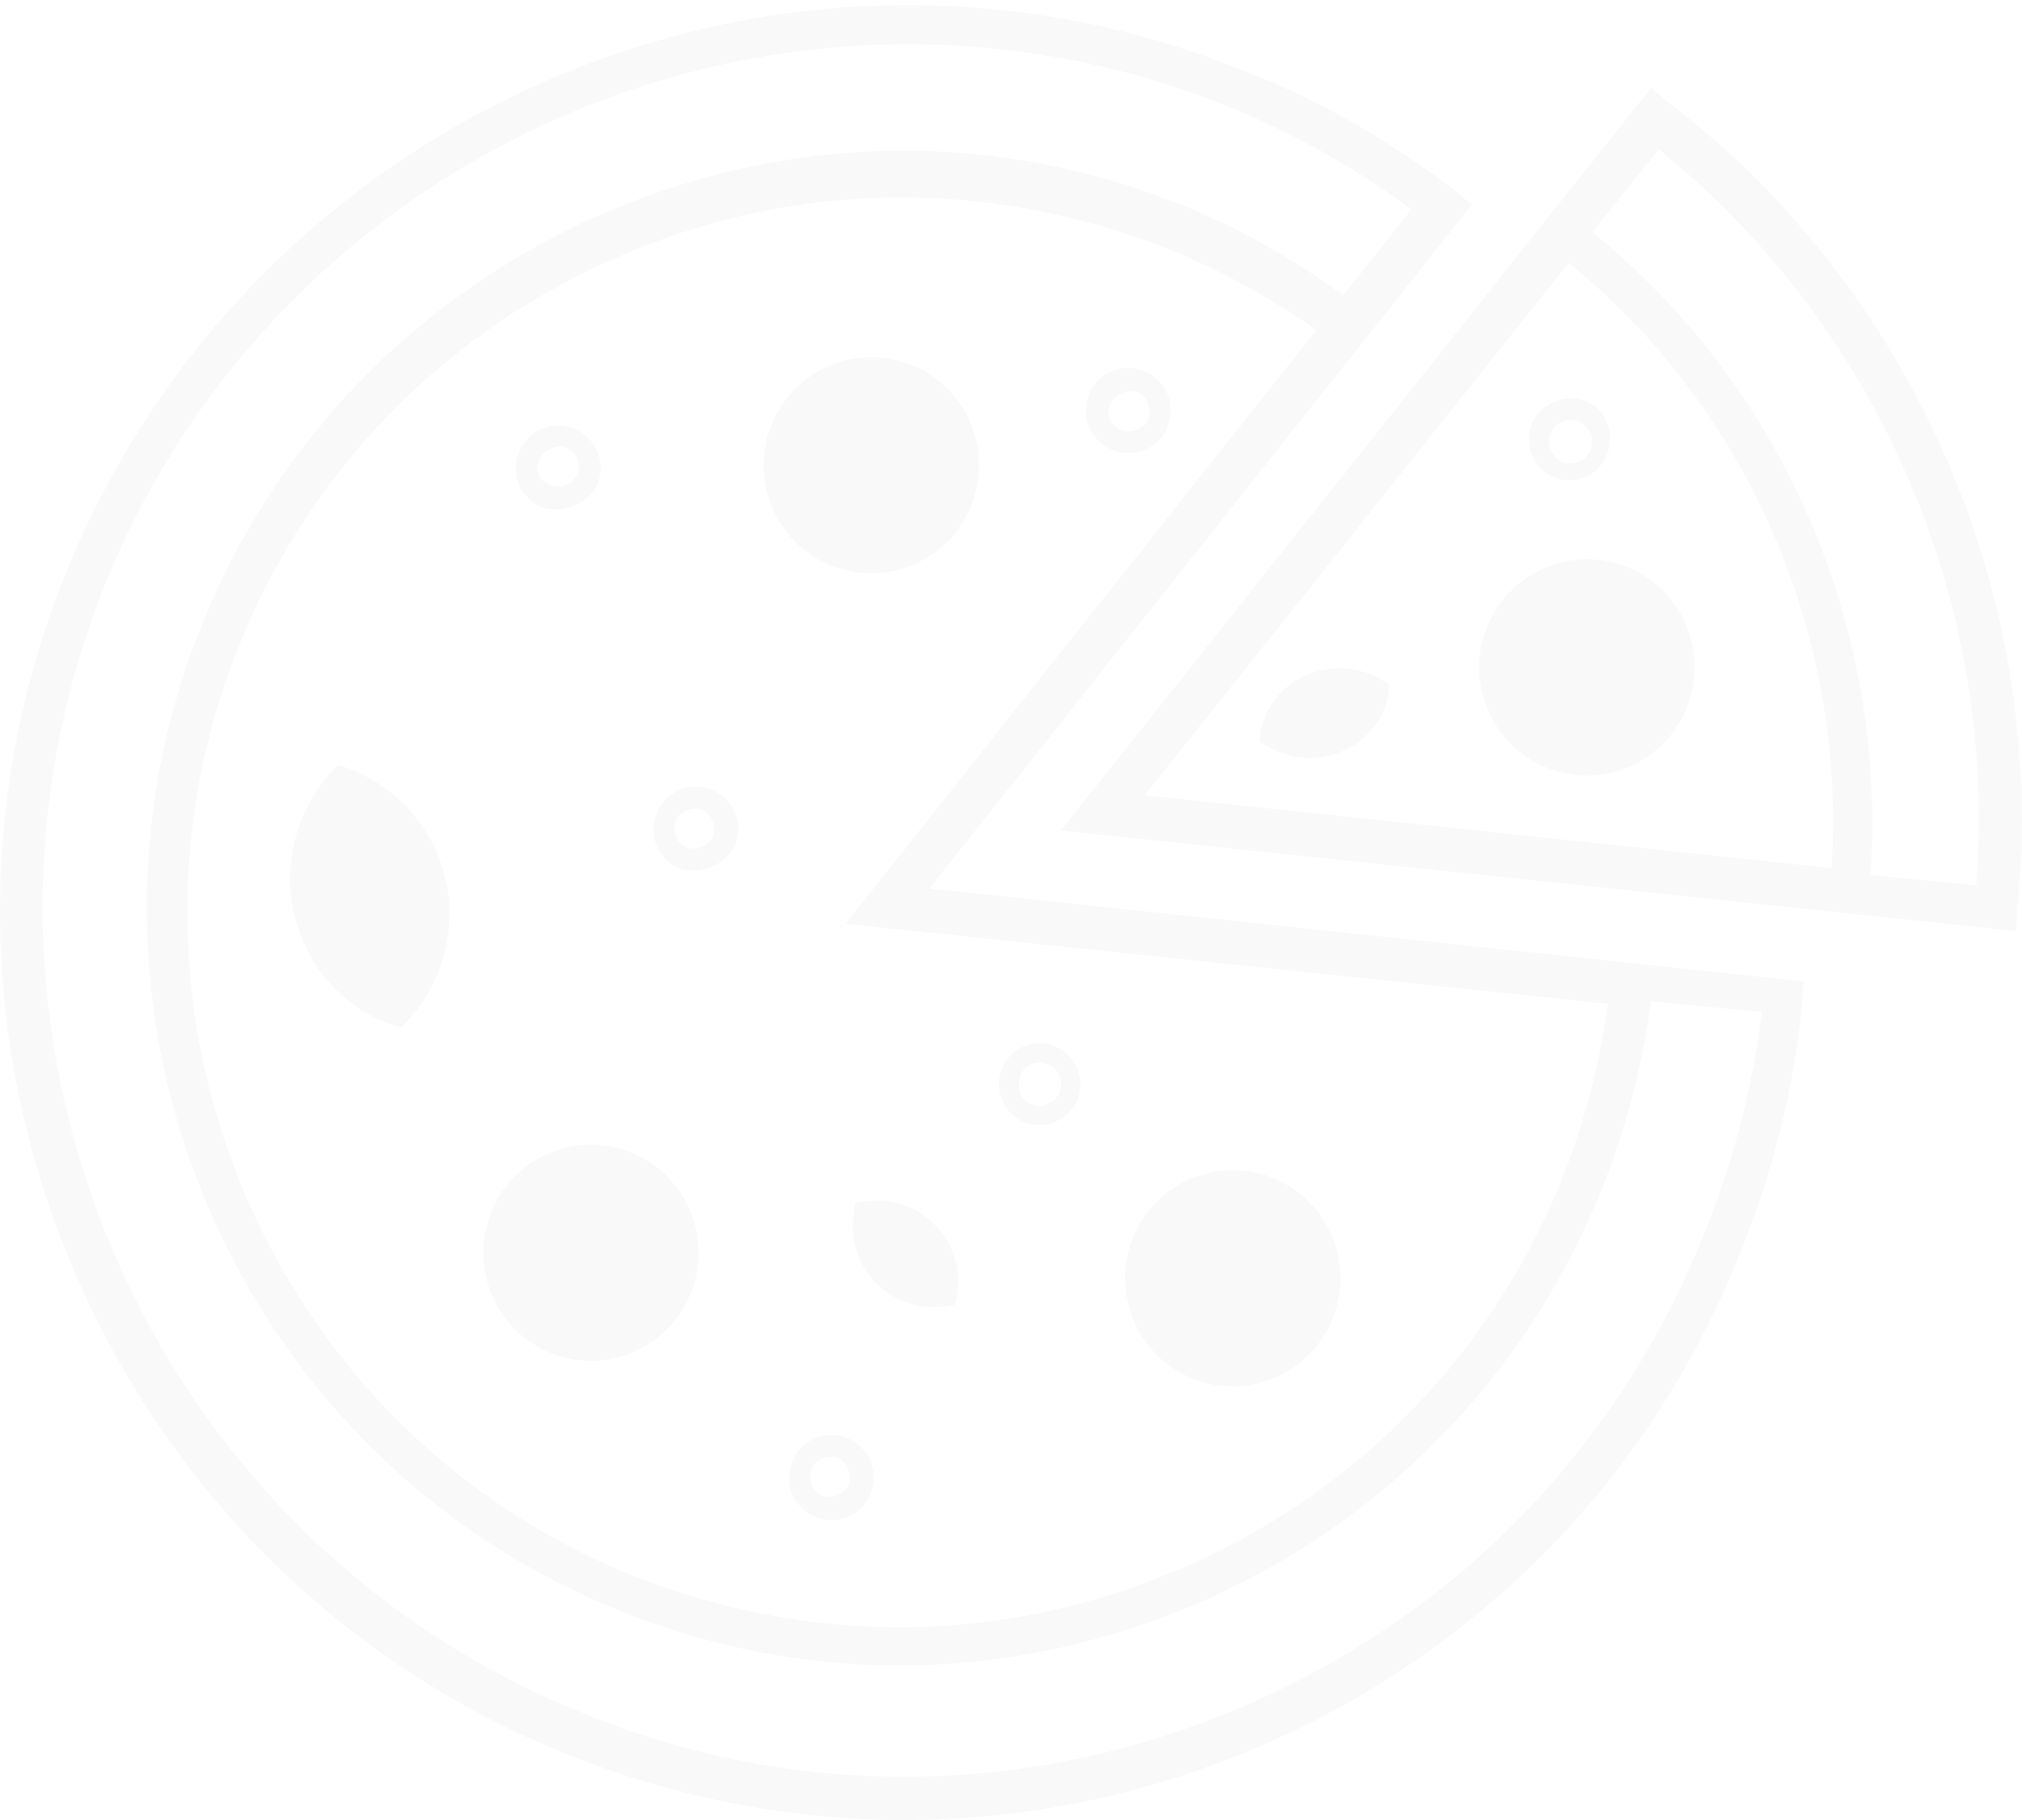 <svg xmlns="http://www.w3.org/2000/svg" width="380" height="342">
    <path fill="#D7D7D7" fill-rule="evenodd" d="M379.134 170.926l-.271 4.026-179.484-18.888L310.308 16.468l3.048 2.63c46.398 35.26 71.702 93.577 65.778 151.828zm-163.996-21.492l129.054 13.693c2.905-43.285-15.562-86.383-49.394-113.723l-79.66 100.03zm96.607-121.343l-12.529 15.542c35.943 28.897 55.452 74.491 52.344 120.795l19.819 1.934c4.17-53.11-18.531-105.186-59.634-138.271zM297.94 89.656c-3.733 1.57-8.265.053-10.001-4.107-1.562-3.745-.048-8.295 4.1-10.04 4.147-1.744 8.853.188 10.001 4.107 1.562 3.745-.367 8.469-4.1 10.04zm.955-8.228a4.02 4.02 0 0 0-5.294-2.174 4.05 4.05 0 0 0-2.17 5.315 4.02 4.02 0 0 0 5.294 2.174 4.05 4.05 0 0 0 2.17-5.315zm7.016 25.188c10.339 4.246 15.285 16.1 11.047 26.479-4.238 10.377-16.054 15.349-26.393 11.103-10.338-4.246-15.284-16.101-11.046-26.478 4.237-10.379 16.054-15.35 26.392-11.104zm-53.746 34.578c-5.392 2.268-11.169 1.275-15.393-1.839.164-5.449 3.511-10.281 8.902-12.549 5.392-2.268 11.169-1.275 15.393 1.839-.164 5.449-3.511 10.281-8.902 12.549zm86.769 43.22l-.27 4.026c-1.496 16.28-5.586 32.185-11.856 47.539-16.947 42.345-49.576 75.148-91.464 92.769-41.887 17.622-88.229 17.554-129.998.401-86.481-35.516-128.141-135.374-92.692-222.184C48.517 19.979 148.051-21.894 234.531 13.621c13.946 5.382 26.927 13.127 39.011 22.227l3.048 2.63-101.921 128.471 164.265 17.465zM265.248 39.337c-10.561-7.784-22.018-14.214-33.784-19.046-41.181-16.912-85.826-15.248-123.981.804-38.154 16.051-70.648 46.84-87.529 88.178-33.586 83.093 6.164 178.374 88.527 212.199 40.178 16.844 84.34 16.362 124.154-.387 39.813-16.75 70.716-47.848 87.114-88.005 5.546-13.583 9.501-27.474 11.344-42.922l-20.822-2c-1.641 12.428-4.872 24.548-9.695 36.359-14.228 34.842-41.677 62.53-76.514 77.186-34.837 14.656-73.155 15.125-108.453.63C43.247 272.615 8.531 189.4 38.192 116.763c14.227-34.843 41.677-62.531 76.514-77.187 34.837-14.656 73.155-15.125 108.453-.629 10.589 4.349 20.282 10.054 29.319 16.523l12.77-16.133zm-17.844 22.669c-8.275-5.812-17.794-11.1-27.206-14.966-33.36-13.355-69.431-13.342-102.609.616s-58.901 39.942-72.405 73.013c-27.973 68.504 4.834 147.142 73.077 175.167 33.36 13.356 69.431 13.343 102.608-.615 33.178-13.958 58.902-39.942 72.406-73.013 4.34-10.63 7.331-22.159 8.904-33.581L158.91 173.579l88.494-111.573zM145.032 79.738c4.237-10.378 16.054-15.349 26.392-11.104 10.339 4.246 15.285 16.101 11.047 26.479-4.238 10.378-16.054 15.349-26.393 11.104-10.339-4.246-15.284-16.101-11.046-26.479zm70.014-9.988c4.118 1.691 6.028 6.268 4.34 10.402-1.273 3.959-6.25 6.053-10.368 4.361-4.118-1.691-6.028-6.268-4.34-10.401 1.688-4.134 6.25-6.053 10.368-4.362zm-4.167 11.046c1.765.725 4.254-.322 4.977-2.094.724-1.771-.318-4.268-2.083-4.993-1.765-.724-4.253.323-4.976 2.094-1.139 1.946-.097 4.443 2.082 4.993zm-83.111 82.407c-4.118-1.691-6.027-6.267-4.339-10.401 1.687-4.134 6.25-6.053 10.367-4.362 4.119 1.691 6.028 6.268 4.34 10.402-1.862 3.718-6.423 5.637-10.368 4.361zm4.167-11.045c-1.765-.725-4.253.321-4.977 2.093-.723 1.772.318 4.268 2.083 4.993 1.765.725 4.254-.322 4.977-2.094.724-1.771-.318-4.268-2.083-4.992zm-2.154 90.936c-4.238 10.378-16.055 15.349-26.393 11.103-10.339-4.245-15.284-16.1-11.047-26.478 4.238-10.379 16.054-15.35 26.393-11.104 10.339 4.246 15.284 16.101 11.047 26.479zM101.895 95.343c-4.118-1.691-6.027-6.268-4.339-10.402 1.688-4.134 6.25-6.053 10.368-4.362 4.118 1.692 6.027 6.269 4.339 10.402-1.446 3.544-6.423 5.637-10.368 4.362zm4.582-11.22c-1.765-.725-4.253.322-4.977 2.093-1.138 1.947-.096 4.443 2.083 4.993 1.765.725 4.254-.322 4.977-2.093.723-1.772-.318-4.269-2.083-4.993zM55.26 171.698c-2.334-10.267 1.004-20.964 8.325-27.957 9.48 2.859 17.619 10.684 20.127 21.368 2.333 10.267-1.004 20.964-8.325 27.957-9.895-2.685-17.62-10.684-20.127-21.368zm104.011 98.571c4.118 1.691 6.028 6.268 4.34 10.402-1.688 4.133-6.25 6.053-10.369 4.361-4.117-1.691-6.027-6.268-4.339-10.402 1.688-4.133 6.25-6.052 10.368-4.361zm-4.755 10.804c1.765.725 4.253-.322 4.976-2.093.724-1.772-.317-4.269-2.082-4.993-1.765-.725-4.254.321-4.977 2.093-.55 2.188.318 4.269 2.083 4.993zm6.31-54.988c5.324-1.262 10.686-.094 14.843 4.026 4.157 4.121 5.169 10.053 3.828 15.019-5.324 1.262-10.686.094-14.843-4.026-4.156-4.121-5.169-10.053-3.828-15.019zm31.597-29.433c3.733-1.571 8.266-.054 10.002 4.107 1.562 3.744.047 8.294-4.1 10.039-3.732 1.57-8.265.054-10.001-4.107-1.562-3.745-.048-8.295 4.099-10.039zm-.781 8.643a4.022 4.022 0 0 0 5.295 2.174 4.05 4.05 0 0 0 2.17-5.314 4.023 4.023 0 0 0-5.295-2.175c-2.074.872-2.624 3.06-2.17 5.315zm47.702 16.121c10.338 4.246 15.284 16.101 11.047 26.479-4.239 10.378-16.055 15.349-26.393 11.103-10.339-4.246-15.285-16.101-11.046-26.478 4.237-10.378 16.053-15.35 26.392-11.104z" opacity=".149"/>
</svg>
